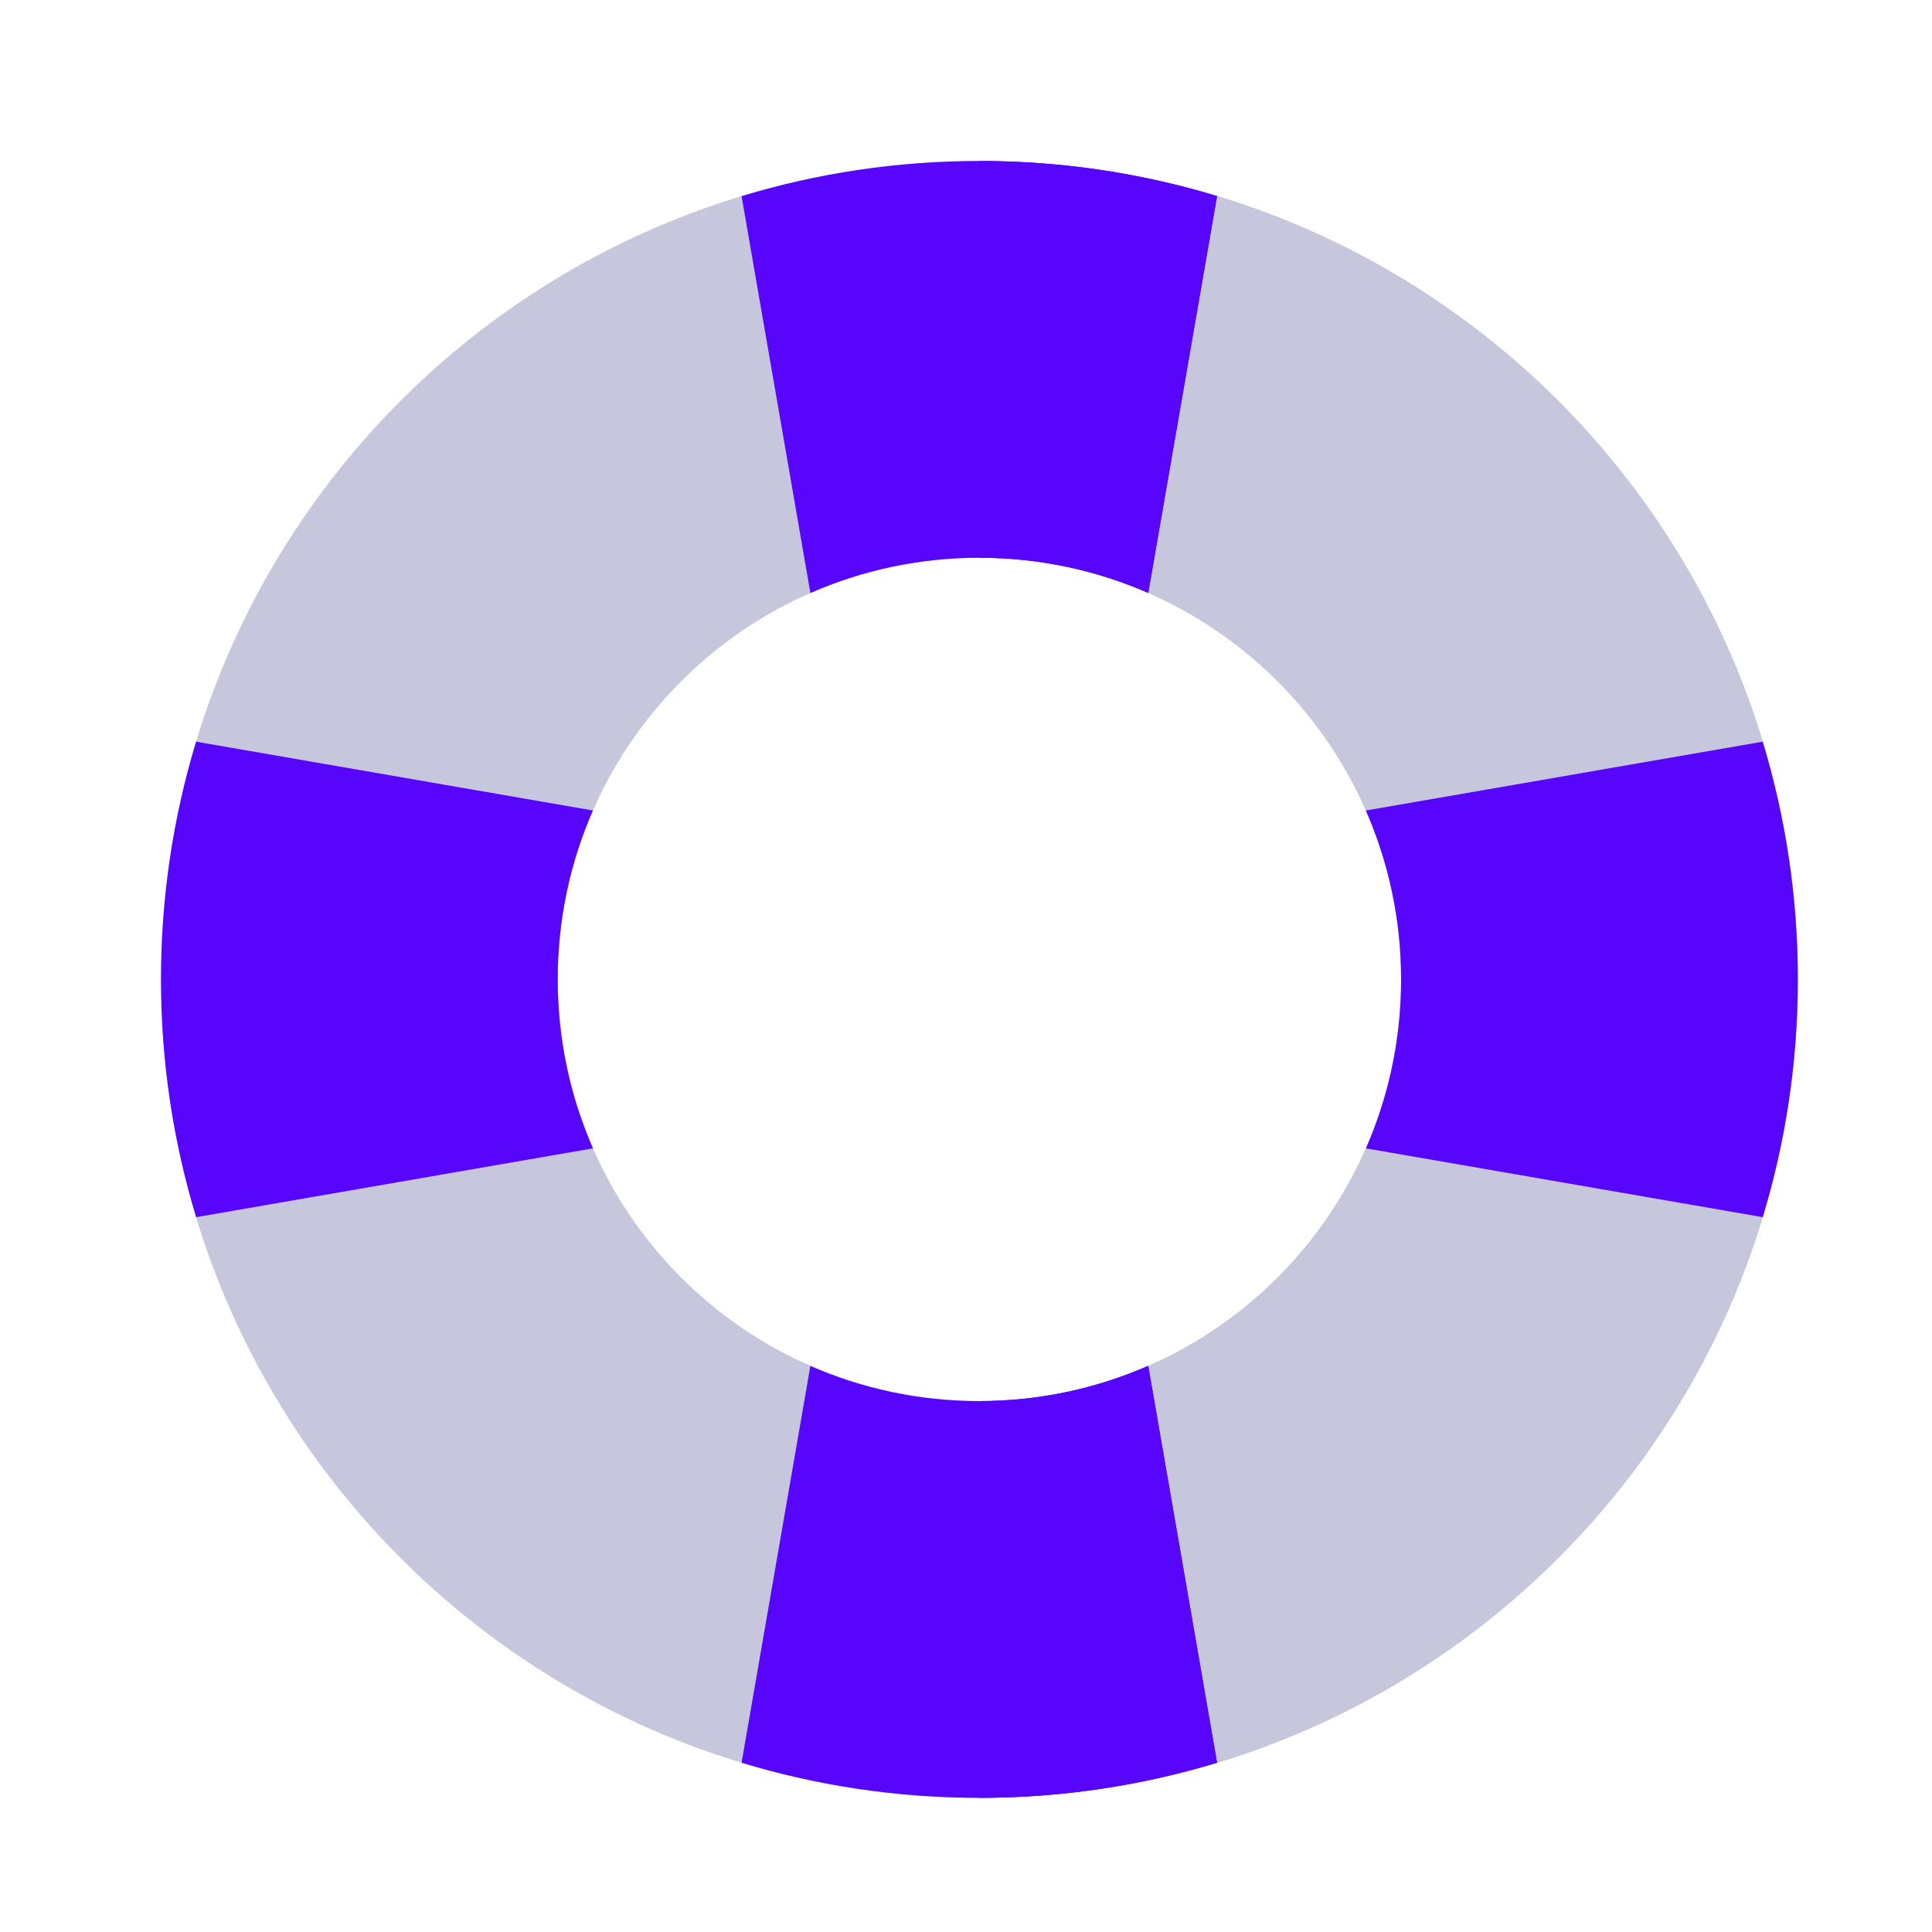 <?xml version="1.0" encoding="UTF-8"?>
<svg width="72px" height="72px" viewBox="0 0 72 72" version="1.1" xmlns="http://www.w3.org/2000/svg" xmlns:xlink="http://www.w3.org/1999/xlink">
    <!-- Generator: Sketch 52 (66869) - http://www.bohemiancoding.com/sketch -->
    <title>atoms / contact-card_help</title>
    <desc>Created with Sketch.</desc>
    <g id="atoms-/-contact-card_help" stroke="none" stroke-width="1" fill="none" fill-rule="evenodd">
        <g id="life-saver" transform="translate(6, 6)">
            <path d="M30.5,0 C13.655,0 0,13.655 0,30.5 C0,47.345 13.655,61 30.5,61 C47.345,61 61,47.345 61,30.5 C61,13.655 47.345,0 30.5,0 Z M30.5,46.215 C21.821,46.215 14.785,39.179 14.785,30.5 C14.785,21.821 21.821,14.785 30.5,14.785 C39.179,14.785 46.215,21.821 46.215,30.5 C46.215,39.179 39.179,46.215 30.5,46.215 Z" id="Shape" fill="#C6C7DC" fill-rule="nonzero"></path>
            <path d="M30.5,0 C30.497,0 30.495,0 30.492,0 L30.492,14.785 C30.495,14.785 30.497,14.785 30.5,14.785 C39.179,14.785 46.215,21.821 46.215,30.5 C46.215,39.179 39.179,46.215 30.5,46.215 C30.497,46.215 30.495,46.215 30.492,46.215 L30.492,61 C30.495,61 30.497,61 30.5,61 C47.345,61 61,47.345 61,30.5 C61,13.655 47.345,0 30.5,0 Z" id="Path" fill="#C6C7DC"></path>
            <path d="M21.636,1.31 L24.201,16.099 C26.129,15.254 28.26,14.785 30.5,14.785 C32.737,14.785 34.865,15.253 36.792,16.096 L39.356,1.308 C36.553,0.458 33.58,0 30.5,0 C27.417,0 24.441,0.459 21.636,1.31 Z" id="Path" fill="#5805FC"></path>
            <path d="M30.5,14.785 C32.737,14.785 34.865,15.253 36.792,16.096 L39.356,1.308 C36.553,0.458 33.58,0 30.5,0 C30.5,5.685 30.5,9.545 30.5,14.785 Z" id="Path" fill="#5805FC"></path>
            <path d="M39.356,59.69 L36.791,44.901 C34.863,45.746 32.732,46.215 30.492,46.215 C28.255,46.215 26.127,45.747 24.2,44.904 L21.636,59.692 C24.439,60.542 27.412,61 30.492,61 C33.575,61 36.551,60.541 39.356,59.69 Z" id="Path" fill="#5805FC"></path>
            <path d="M39.356,59.69 L36.791,44.901 C34.863,45.746 32.732,46.215 30.492,46.215 C30.492,51.911 30.492,54.17 30.492,61 C33.575,61 36.551,60.541 39.356,59.69 Z" id="Path" fill="#5805FC"></path>
            <path d="M1.31,39.36 L16.099,36.795 C15.254,34.867 14.785,32.736 14.785,30.496 C14.785,28.259 15.253,26.131 16.096,24.204 L1.308,21.64 C0.458,24.443 0,27.416 0,30.496 C0,33.579 0.459,36.555 1.31,39.36 Z" id="Path" fill="#5805FC"></path>
            <path d="M59.69,21.64 L44.901,24.205 C45.746,26.133 46.215,28.264 46.215,30.504 C46.215,32.741 45.747,34.869 44.904,36.796 L59.692,39.36 C60.542,36.557 61,33.584 61,30.504 C61,27.421 60.541,24.445 59.69,21.64 Z" id="Path" fill="#5805FC"></path>
        </g>
    </g>
</svg>